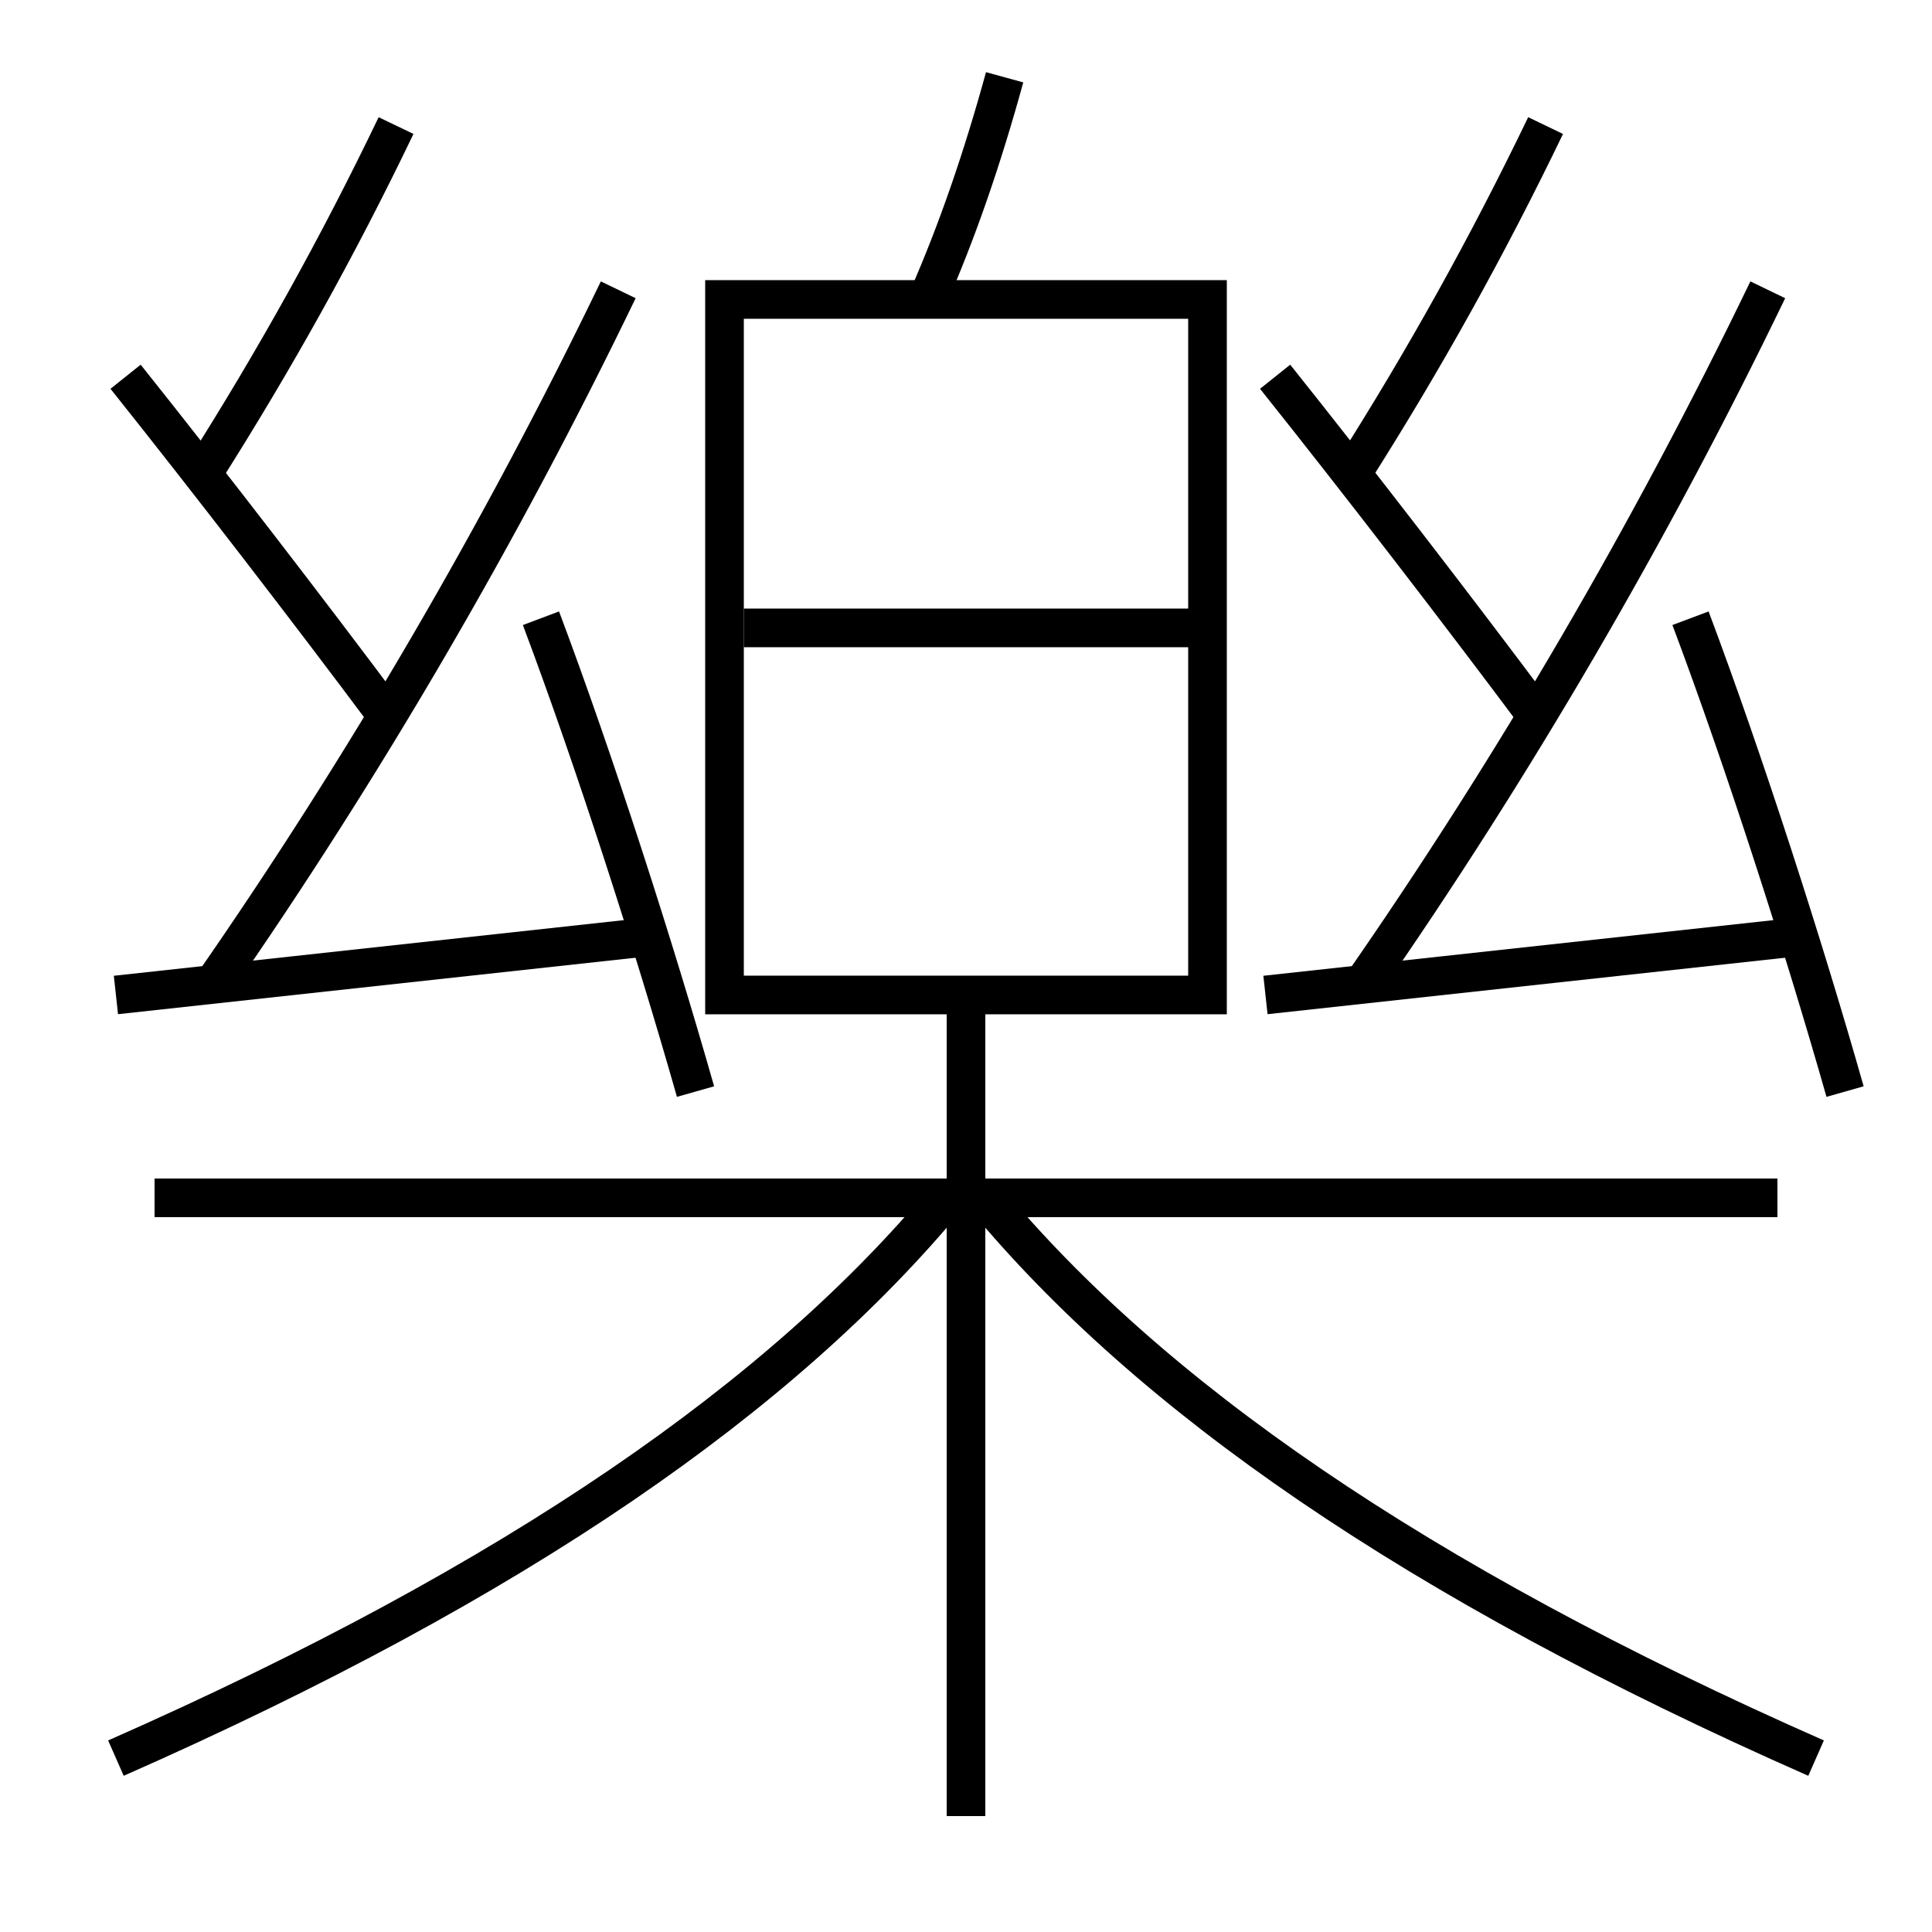 <?xml version='1.0' encoding='utf-8'?>
<svg xmlns="http://www.w3.org/2000/svg" height="100px" version="1.0" viewBox="0 0 100 100" width="100px" x="0px" y="0px">
<line fill="none" stroke="#000000" stroke-width="2" x1="38.5" x2="62.5" y1="32.5" y2="32.5" /><line fill="none" stroke="#000000" stroke-width="2" x1="92" x2="8" y1="62" y2="62" /><line fill="none" stroke="#000000" stroke-width="2" x1="50" x2="50" y1="94" y2="51.5" /><line fill="none" stroke="#000000" stroke-width="2" x1="33.5" x2="6" y1="48.5" y2="51.5" /><line fill="none" stroke="#000000" stroke-width="2" x1="93" x2="65.5" y1="48.5" y2="51.5" /><polyline fill="none" points="38.5,51.5 62.5,51.5 62.5,15.5 37.5,15.5 37.5,52.5" stroke="#000000" stroke-width="2" /><path d="M52,4 c-1.16,4.222 -2.449,7.964 -4,11.5" fill="none" stroke="#000000" stroke-width="2" /><path d="M6,91 c20.882,-9.203 34.523,-18.798 43,-29" fill="none" stroke="#000000" stroke-width="2" /><path d="M94,91 c-20.882,-9.203 -34.523,-18.798 -43,-29" fill="none" stroke="#000000" stroke-width="2" /><path d="M10.5,24.5 c3.717,-5.858 6.994,-11.739 10,-18" fill="none" stroke="#000000" stroke-width="2" /><path d="M20,37 c-3.977,-5.326 -9.113,-12.003 -13.5,-17.5" fill="none" stroke="#000000" stroke-width="2" /><path d="M11,51 c7.807,-11.231 14.937,-23.437 21,-36" fill="none" stroke="#000000" stroke-width="2" /><path d="M36,56.5 c-2.121,-7.466 -5.223,-17.114 -8,-24.5" fill="none" stroke="#000000" stroke-width="2" /><path d="M70,24.478 c3.717,-5.851 6.988,-11.727 10,-17.978" fill="none" stroke="#000000" stroke-width="2" /><path d="M79.5,37 c-3.977,-5.326 -9.113,-12.003 -13.5,-17.5" fill="none" stroke="#000000" stroke-width="2" /><path d="M70.5,51 c7.807,-11.231 14.937,-23.437 21,-36" fill="none" stroke="#000000" stroke-width="2" /><path d="M95.5,56.5 c-2.121,-7.466 -5.223,-17.114 -8,-24.5" fill="none" stroke="#000000" stroke-width="2" /></svg>